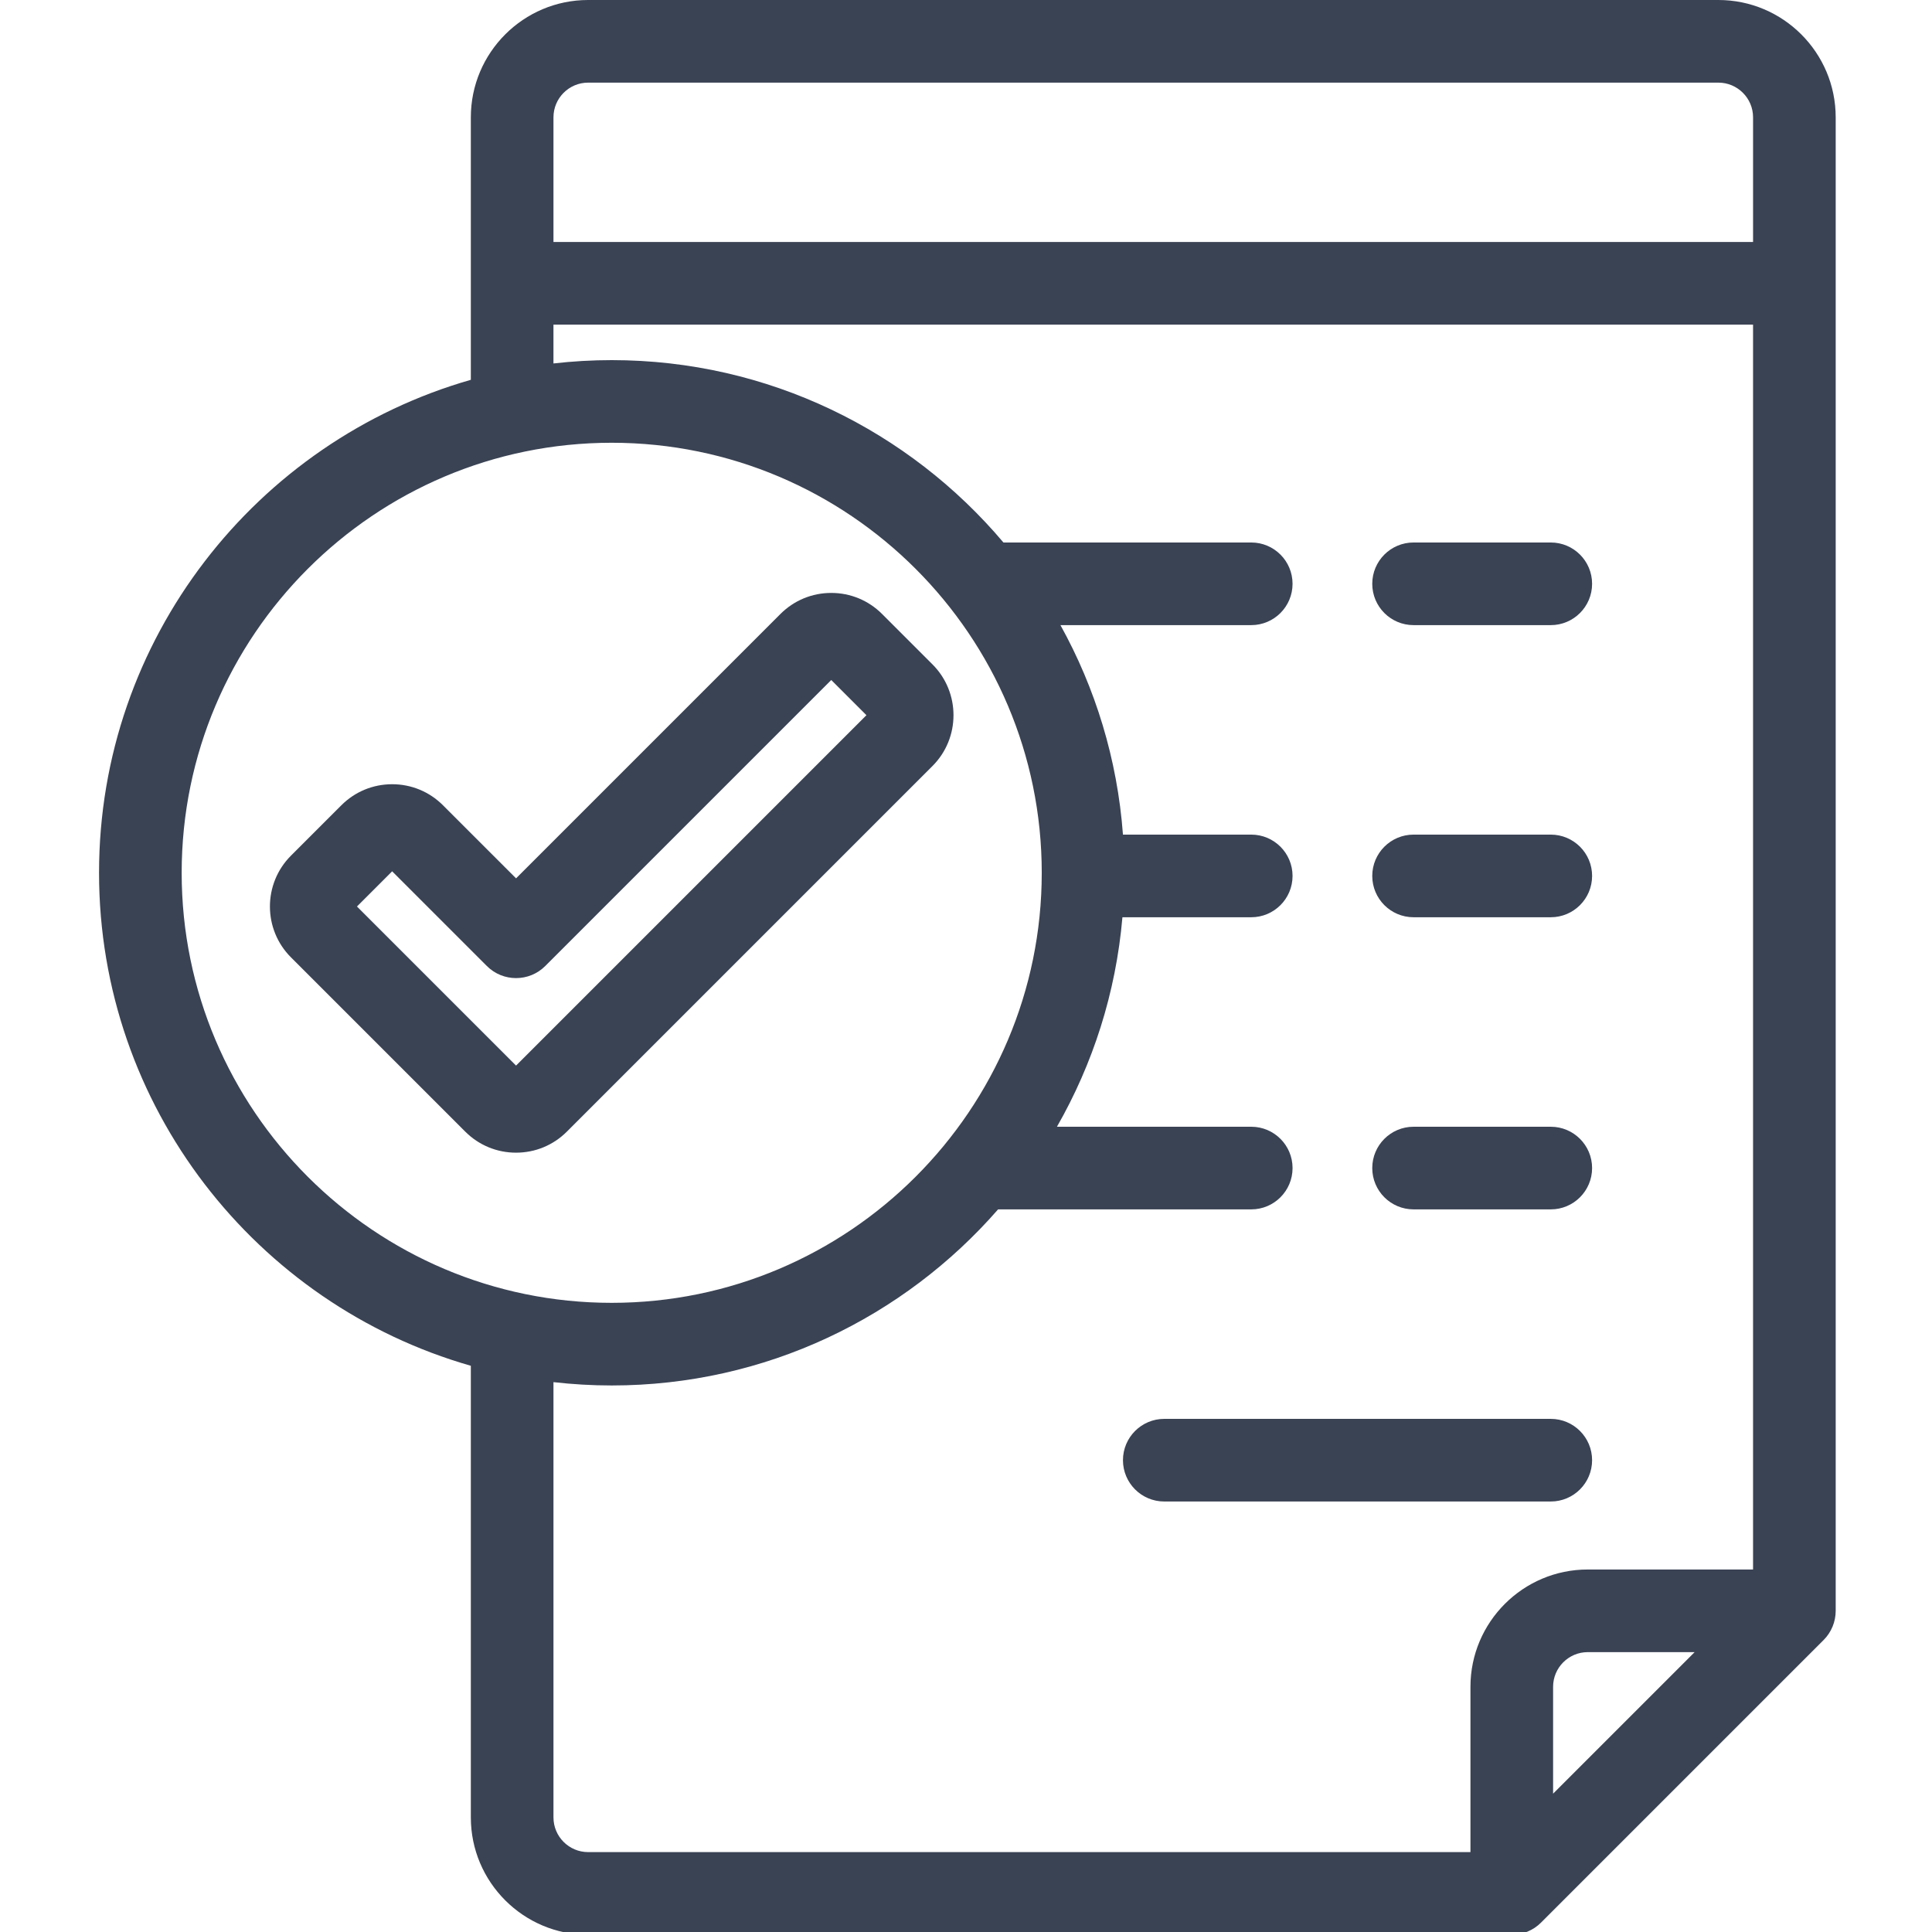 <svg
    xmlns="http://www.w3.org/2000/svg"
    viewBox="0 0 491 491"
    id="vector">
    <path
        id="path"
        d="M 436.714 0 L 149.471 0 C 133.033 0 119.659 13.374 119.659 29.812 L 119.659 96.526 C 65.169 112.12 25.17 162.383 25.17 221.814 C 25.17 281.245 65.168 331.508 119.659 347.102 L 119.659 461.885 C 119.659 478.323 133.033 491.697 149.471 491.697 L 384.204 491.697 C 386.989 491.697 389.659 490.591 391.629 488.622 L 463.45 416.8 C 465.419 414.831 466.525 412.16 466.525 409.375 L 466.525 29.812 C 466.525 13.374 453.152 0 436.714 0 Z M 149.471 21 L 436.714 21 C 441.572 21 445.525 24.953 445.525 29.812 L 445.525 61.501 L 140.659 61.501 L 140.659 29.812 C 140.659 24.953 144.612 21 149.471 21 Z M 46.17 221.813 C 46.17 161.55 95.197 112.523 155.46 112.523 C 215.723 112.523 264.75 161.55 264.75 221.813 C 264.75 282.076 215.723 331.104 155.46 331.104 C 95.197 331.104 46.17 282.076 46.17 221.813 Z M 140.659 461.884 L 140.659 351.258 C 145.519 351.81 150.456 352.104 155.461 352.104 C 194.596 352.104 229.753 334.757 253.656 307.352 L 317.992 307.352 C 323.791 307.352 328.492 302.651 328.492 296.852 C 328.492 291.053 323.791 286.352 317.992 286.352 L 268.611 286.352 C 277.744 270.402 283.595 252.347 285.255 233.11 L 317.991 233.11 C 323.79 233.11 328.491 228.409 328.491 222.61 C 328.491 216.811 323.79 212.11 317.991 212.11 L 285.388 212.11 C 283.968 192.916 278.368 174.868 269.502 158.869 L 317.99 158.869 C 323.789 158.869 328.49 154.168 328.49 148.369 C 328.49 142.57 323.789 137.869 317.99 137.869 L 255.016 137.869 C 231.098 109.546 195.346 91.522 155.458 91.522 C 150.453 91.522 145.516 91.816 140.656 92.368 L 140.656 82.501 L 445.522 82.501 L 445.522 398.873 L 403.513 398.873 C 387.074 398.873 373.702 412.247 373.702 428.684 L 373.702 470.695 L 149.471 470.695 C 144.612 470.695 140.659 466.743 140.659 461.884 Z M 394.705 455.845 L 394.705 428.685 C 394.705 423.826 398.658 419.874 403.516 419.874 L 430.676 419.874 L 394.705 455.845 Z"
        fill="#3a4354"
        stroke-width="1"/>
    <path
        id="path_1"
        d="M 359.246 158.869 L 394.116 158.869 C 399.915 158.869 404.616 154.168 404.616 148.369 C 404.616 142.57 399.915 137.869 394.116 137.869 L 359.246 137.869 C 353.447 137.869 348.746 142.57 348.746 148.369 C 348.746 154.168 353.447 158.869 359.246 158.869 Z M 359.246 233.11 L 394.116 233.11 C 399.915 233.11 404.616 228.409 404.616 222.61 C 404.616 216.811 399.915 212.11 394.116 212.11 L 359.246 212.11 C 353.447 212.11 348.746 216.811 348.746 222.61 C 348.746 228.409 353.447 233.11 359.246 233.11 Z M 359.246 307.352 L 394.116 307.352 C 399.915 307.352 404.616 302.651 404.616 296.852 C 404.616 291.053 399.915 286.352 394.116 286.352 L 359.246 286.352 C 353.447 286.352 348.746 291.053 348.746 296.852 C 348.746 302.651 353.447 307.352 359.246 307.352 Z M 394.116 381.593 C 399.915 381.593 404.616 376.892 404.616 371.093 C 404.616 365.294 399.915 360.593 394.116 360.593 L 295.891 360.593 C 290.092 360.593 285.391 365.294 285.391 371.093 C 285.391 376.892 290.092 381.593 295.891 381.593 L 394.116 381.593 Z M 236.982 168.845 L 224.172 156.035 C 220.722 152.586 216.136 150.686 211.257 150.686 C 206.378 150.686 201.792 152.586 198.342 156.035 L 131.152 223.225 L 112.579 204.652 C 109.13 201.204 104.543 199.304 99.665 199.304 C 94.787 199.304 90.2 201.204 86.751 204.653 L 73.938 217.465 C 66.818 224.586 66.818 236.173 73.939 243.294 L 118.236 287.59 C 121.686 291.041 126.273 292.941 131.152 292.941 L 131.153 292.941 C 136.031 292.941 140.618 291.041 144.066 287.592 L 236.983 194.675 C 244.103 187.554 244.103 175.966 236.982 168.845 Z M 131.151 270.807 L 90.722 230.379 L 99.664 221.437 L 123.726 245.499 C 127.827 249.6 134.475 249.6 138.576 245.499 L 211.257 172.818 L 220.199 181.76 L 131.151 270.807 Z"
        fill="#3a4354"
        stroke-width="1"/>
</svg>
